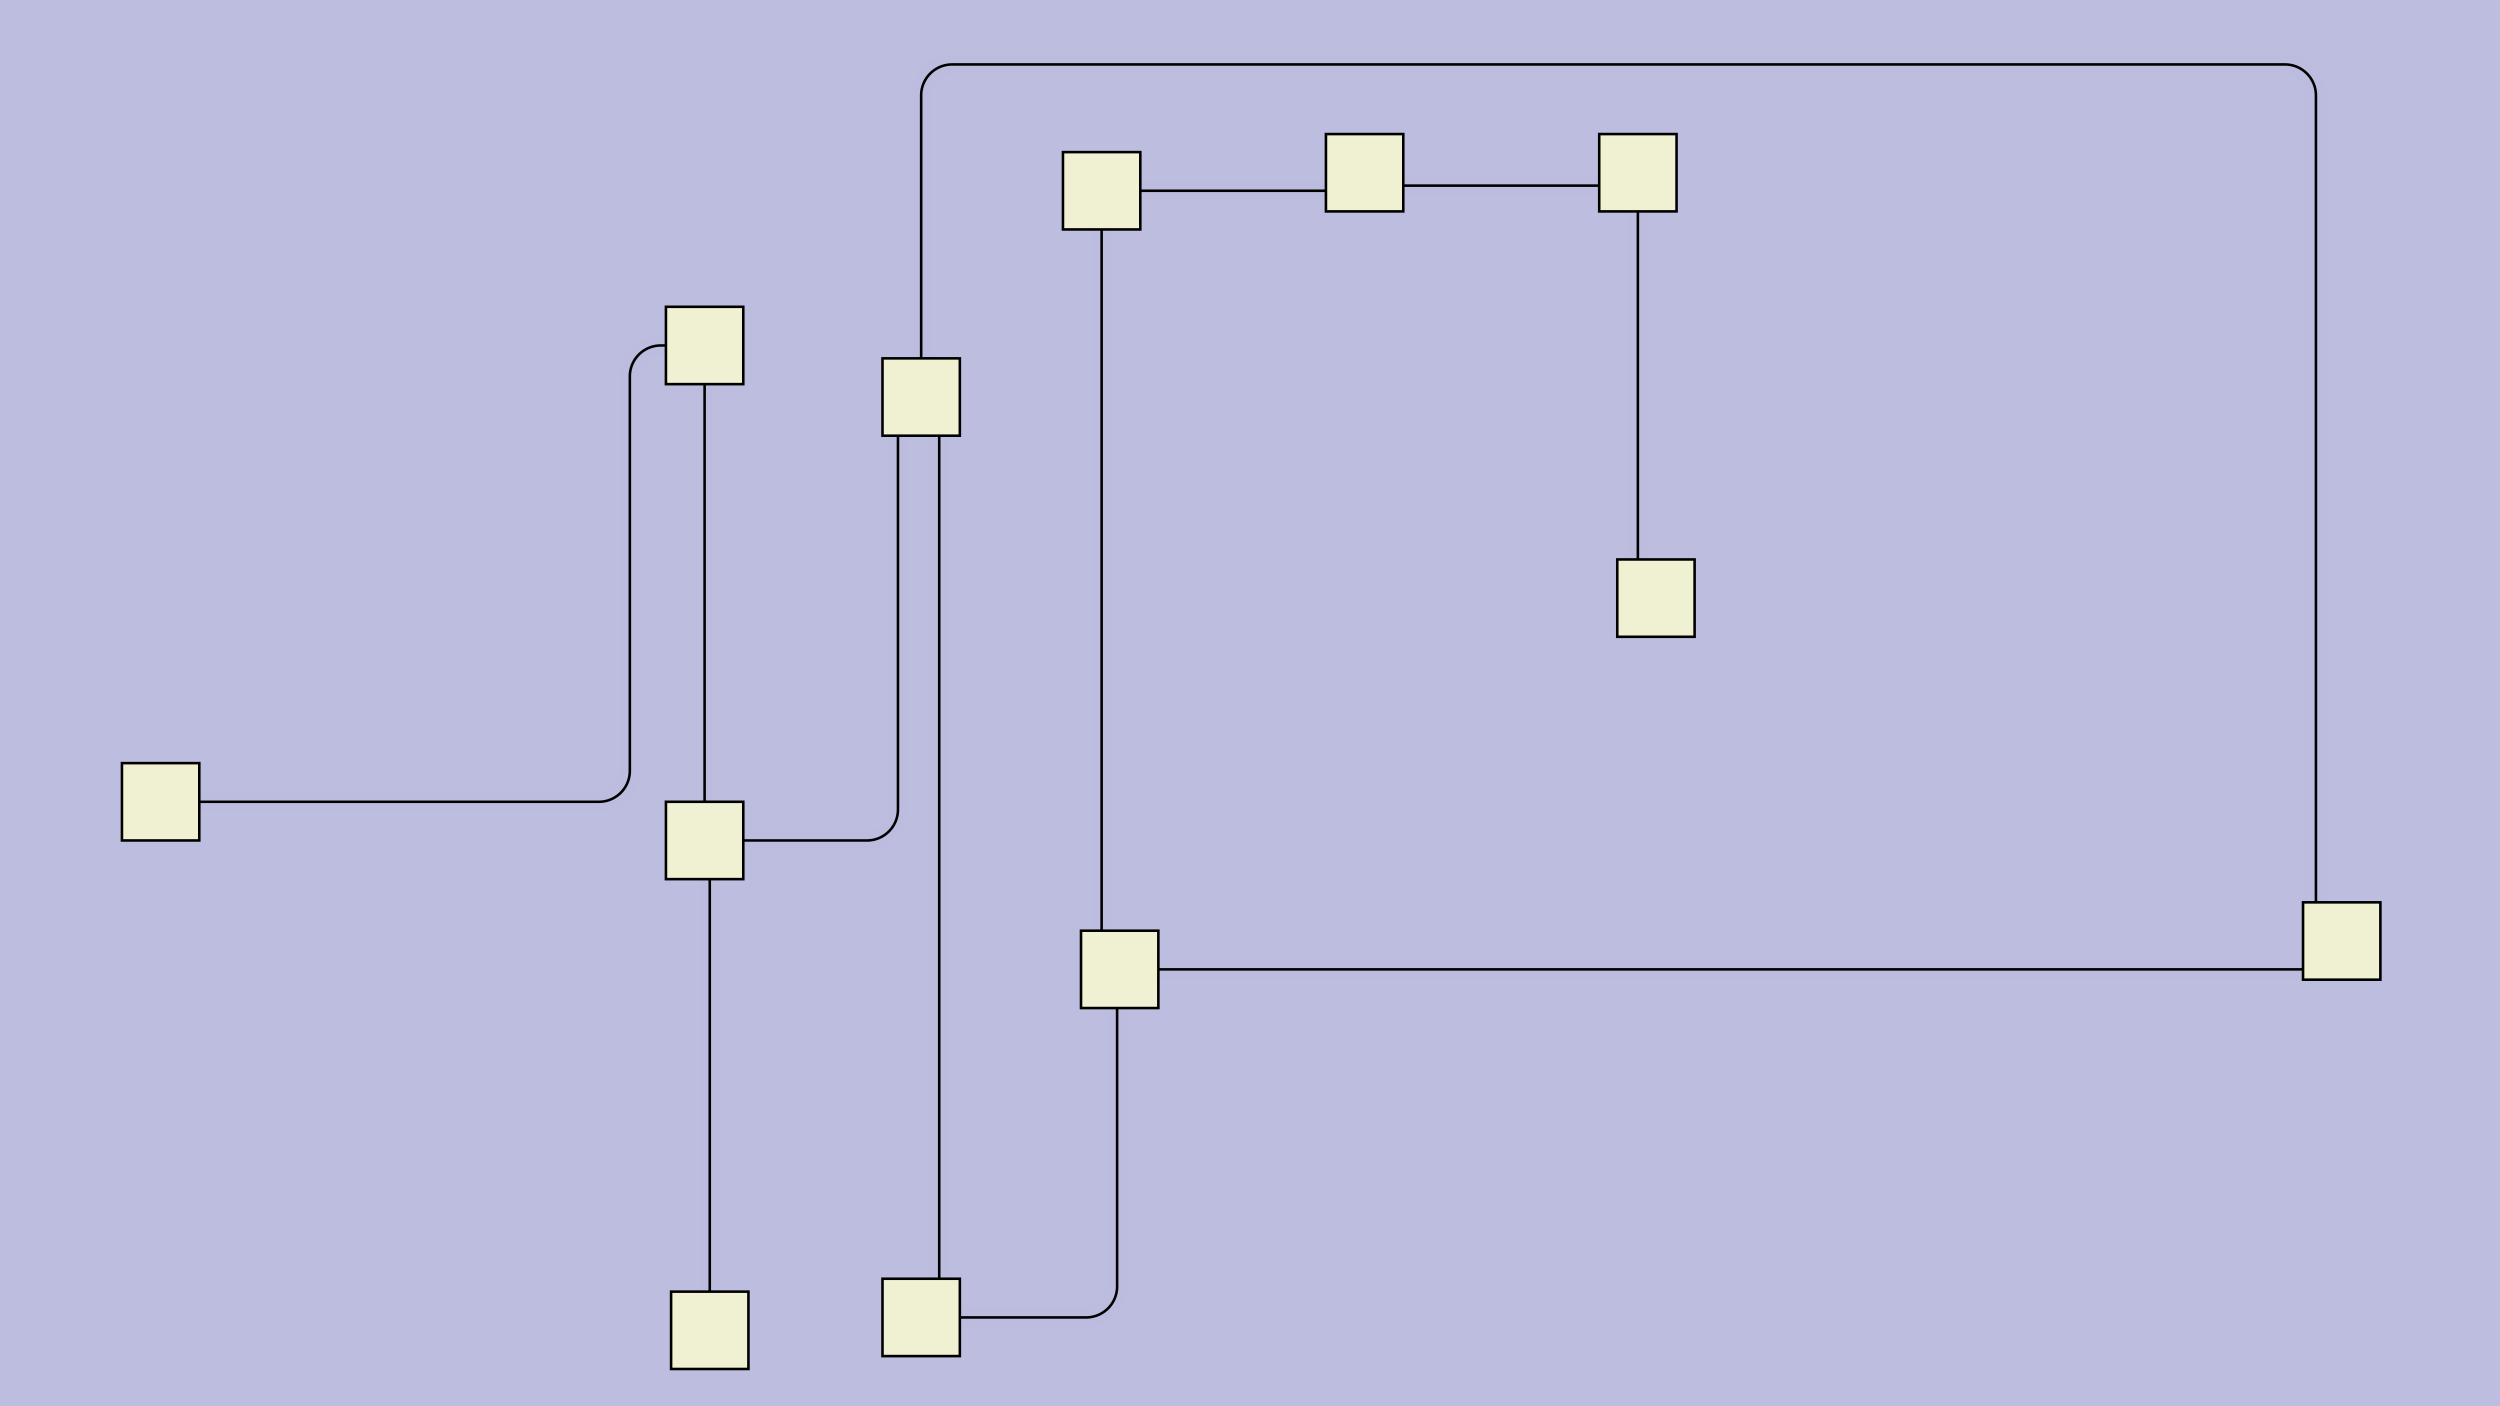 <svg xmlns:xlink="http://www.w3.org/1999/xlink" xmlns="http://www.w3.org/2000/svg" height="270px" width="480px" id="SVGCanvas" onmouseup="" onmousemove="">
<rect fill="#bdbddf" width="100%" height="100%" y="0" x="0" id="background" onmousedown="bgmousedown(evt)"/>
<g id="foreground" transform="translate(15.989,0),scale(0.495),translate(149,77)">
  <g id="edges"><g id="241"><path style="stroke:#bdbddf; stroke-width:8px; fill:none;" opacity="0.7" d="M 191,434 H 240 a 12,12 0 0,0 12,-12L 252,314"/><g><path style="stroke:#ff0; stroke-width:8px; fill:none; " opacity="0" d="M 191,434 H 240 a 12,12 0 0,0 12,-12L 252,314"/></g><path style="stroke:black; fill:none;" d="M 191,434 H 240 a 12,12 0 0,0 12,-12L 252,314"/><g><g><path style="stroke:#0ff; stroke-width:8px; fill:none; " opacity="0" d="M 191,434 L 252,434" onmousedown='segmousedown("241","0",evt);' onmouseover='segmouseover("241","0",evt);' onmouseout='segmouseout("241","0",evt);' onclick='segclick("241","0",evt);'/><path style="stroke:#0ff; stroke-width:8px; fill:none; " opacity="0" d="M 252,434 L 252,314" onmousedown='segmousedown("241","1",evt);' onmouseover='segmouseover("241","1",evt);' onmouseout='segmouseout("241","1",evt);' onclick='segclick("241","1",evt);'/></g></g></g><g id="242"><path style="stroke:#bdbddf; stroke-width:8px; fill:none;" opacity="0.7" d="M 268,299L 712,299"/><g><path style="stroke:#ff0; stroke-width:8px; fill:none; " opacity="0" d="M 268,299L 712,299"/></g><path style="stroke:black; fill:none;" d="M 268,299L 712,299"/><g><g><path style="stroke:#0ff; stroke-width:8px; fill:none; " opacity="0" d="M 268,299 L 712,299" onmousedown='segmousedown("242","0",evt);' onmouseover='segmouseover("242","0",evt);' onmouseout='segmouseout("242","0",evt);' onclick='segclick("242","0",evt);'/></g></g></g><g id="243"><path style="stroke:#bdbddf; stroke-width:8px; fill:none;" opacity="0.7" d="M 717,273 V -40 a 12,12 0 0,0 -12,-12 H 188 a 12,12 0 0,0 -12,12L 176,62"/><g><path style="stroke:#ff0; stroke-width:8px; fill:none; " opacity="0" d="M 717,273 V -40 a 12,12 0 0,0 -12,-12 H 188 a 12,12 0 0,0 -12,12L 176,62"/></g><path style="stroke:black; fill:none;" d="M 717,273 V -40 a 12,12 0 0,0 -12,-12 H 188 a 12,12 0 0,0 -12,12L 176,62"/><g><g><path style="stroke:#0ff; stroke-width:8px; fill:none; " opacity="0" d="M 717,273 L 717,-52" onmousedown='segmousedown("243","0",evt);' onmouseover='segmouseover("243","0",evt);' onmouseout='segmouseout("243","0",evt);' onclick='segclick("243","0",evt);'/><path style="stroke:#0ff; stroke-width:8px; fill:none; " opacity="0" d="M 717,-52 L 176,-52" onmousedown='segmousedown("243","1",evt);' onmouseover='segmouseover("243","1",evt);' onmouseout='segmouseout("243","1",evt);' onclick='segclick("243","1",evt);'/><path style="stroke:#0ff; stroke-width:8px; fill:none; " opacity="0" d="M 176,-52 L 176,62" onmousedown='segmousedown("243","2",evt);' onmouseover='segmouseover("243","2",evt);' onmouseout='segmouseout("243","2",evt);' onclick='segclick("243","2",evt);'/></g></g></g><g id="244"><path style="stroke:#bdbddf; stroke-width:8px; fill:none;" opacity="0.7" d="M 183,92L 183,419"/><g><path style="stroke:#ff0; stroke-width:8px; fill:none; " opacity="0" d="M 183,92L 183,419"/></g><path style="stroke:black; fill:none;" d="M 183,92L 183,419"/><g><g><path style="stroke:#0ff; stroke-width:8px; fill:none; " opacity="0" d="M 183,92 L 183,419" onmousedown='segmousedown("244","0",evt);' onmouseover='segmouseover("244","0",evt);' onmouseout='segmouseout("244","0",evt);' onclick='segclick("244","0",evt);'/></g></g></g><g id="245"><path style="stroke:#bdbddf; stroke-width:8px; fill:none;" opacity="0.7" d="M 246,284L 246,12"/><g><path style="stroke:#ff0; stroke-width:8px; fill:none; " opacity="0" d="M 246,284L 246,12"/></g><path style="stroke:black; fill:none;" d="M 246,284L 246,12"/><g><g><path style="stroke:#0ff; stroke-width:8px; fill:none; " opacity="0" d="M 246,284 L 246,12" onmousedown='segmousedown("245","0",evt);' onmouseover='segmouseover("245","0",evt);' onmouseout='segmouseout("245","0",evt);' onclick='segclick("245","0",evt);'/></g></g></g><g id="246"><path style="stroke:#bdbddf; stroke-width:8px; fill:none;" opacity="0.7" d="M 261,-3 H 344 a 4,4 0 0,1 4,4L 348,5"/><g><path style="stroke:#ff0; stroke-width:8px; fill:none; " opacity="0" d="M 261,-3 H 344 a 4,4 0 0,1 4,4L 348,5"/></g><path style="stroke:black; fill:none;" d="M 261,-3 H 344 a 4,4 0 0,1 4,4L 348,5"/><g><g><path style="stroke:#0ff; stroke-width:8px; fill:none; " opacity="0" d="M 261,-3 L 348,-3" onmousedown='segmousedown("246","0",evt);' onmouseover='segmouseover("246","0",evt);' onmouseout='segmouseout("246","0",evt);' onclick='segclick("246","0",evt);'/><path style="stroke:#0ff; stroke-width:8px; fill:none; " opacity="0" d="M 348,-3 L 348,5" onmousedown='segmousedown("246","1",evt);' onmouseover='segmouseover("246","1",evt);' onmouseout='segmouseout("246","1",evt);' onclick='segclick("246","1",evt);'/></g></g></g><g id="247"><path style="stroke:#bdbddf; stroke-width:8px; fill:none;" opacity="0.7" d="M 363,-5L 439,-5"/><g><path style="stroke:#ff0; stroke-width:8px; fill:none; " opacity="0" d="M 363,-5L 439,-5"/></g><path style="stroke:black; fill:none;" d="M 363,-5L 439,-5"/><g><g><path style="stroke:#0ff; stroke-width:8px; fill:none; " opacity="0" d="M 363,-5 L 439,-5" onmousedown='segmousedown("247","0",evt);' onmouseover='segmouseover("247","0",evt);' onmouseout='segmouseout("247","0",evt);' onclick='segclick("247","0",evt);'/></g></g></g><g id="248"><path style="stroke:#bdbddf; stroke-width:8px; fill:none;" opacity="0.7" d="M 454,5L 454,140"/><g><path style="stroke:#ff0; stroke-width:8px; fill:none; " opacity="0" d="M 454,5L 454,140"/></g><path style="stroke:black; fill:none;" d="M 454,5L 454,140"/><g><g><path style="stroke:#0ff; stroke-width:8px; fill:none; " opacity="0" d="M 454,5 L 454,140" onmousedown='segmousedown("248","0",evt);' onmouseover='segmouseover("248","0",evt);' onmouseout='segmouseout("248","0",evt);' onclick='segclick("248","0",evt);'/></g></g></g><g id="249"><path style="stroke:#bdbddf; stroke-width:8px; fill:none;" opacity="0.7" d="M 167,92 V 237 a 12,12 0 0,1 -12,12L 107,249"/><g><path style="stroke:#ff0; stroke-width:8px; fill:none; " opacity="0" d="M 167,92 V 237 a 12,12 0 0,1 -12,12L 107,249"/></g><path style="stroke:black; fill:none;" d="M 167,92 V 237 a 12,12 0 0,1 -12,12L 107,249"/><g><g><path style="stroke:#0ff; stroke-width:8px; fill:none; " opacity="0" d="M 167,92 L 167,249" onmousedown='segmousedown("249","0",evt);' onmouseover='segmouseover("249","0",evt);' onmouseout='segmouseout("249","0",evt);' onclick='segclick("249","0",evt);'/><path style="stroke:#0ff; stroke-width:8px; fill:none; " opacity="0" d="M 167,249 L 107,249" onmousedown='segmousedown("249","1",evt);' onmouseover='segmouseover("249","1",evt);' onmouseout='segmouseout("249","1",evt);' onclick='segclick("249","1",evt);'/></g></g></g><g id="250"><path style="stroke:#bdbddf; stroke-width:8px; fill:none;" opacity="0.7" d="M 92,234L 92,72"/><g><path style="stroke:#ff0; stroke-width:8px; fill:none; " opacity="0" d="M 92,234L 92,72"/></g><path style="stroke:black; fill:none;" d="M 92,234L 92,72"/><g><g><path style="stroke:#0ff; stroke-width:8px; fill:none; " opacity="0" d="M 92,234 L 92,72" onmousedown='segmousedown("250","0",evt);' onmouseover='segmouseover("250","0",evt);' onmouseout='segmouseout("250","0",evt);' onclick='segclick("250","0",evt);'/></g></g></g><g id="251"><path style="stroke:#bdbddf; stroke-width:8px; fill:none;" opacity="0.7" d="M 92,57 H 75 a 12,12 0 0,0 -12,12 V 222 a 12,12 0 0,1 -12,12L -104,234"/><g><path style="stroke:#ff0; stroke-width:8px; fill:none; " opacity="0" d="M 92,57 H 75 a 12,12 0 0,0 -12,12 V 222 a 12,12 0 0,1 -12,12L -104,234"/></g><path style="stroke:black; fill:none;" d="M 92,57 H 75 a 12,12 0 0,0 -12,12 V 222 a 12,12 0 0,1 -12,12L -104,234"/><g><g><path style="stroke:#0ff; stroke-width:8px; fill:none; " opacity="0" d="M 92,57 L 63,57" onmousedown='segmousedown("251","0",evt);' onmouseover='segmouseover("251","0",evt);' onmouseout='segmouseout("251","0",evt);' onclick='segclick("251","0",evt);'/><path style="stroke:#0ff; stroke-width:8px; fill:none; " opacity="0" d="M 63,57 L 63,234" onmousedown='segmousedown("251","1",evt);' onmouseover='segmouseover("251","1",evt);' onmouseout='segmouseout("251","1",evt);' onclick='segclick("251","1",evt);'/><path style="stroke:#0ff; stroke-width:8px; fill:none; " opacity="0" d="M 63,234 L -104,234" onmousedown='segmousedown("251","2",evt);' onmouseover='segmouseover("251","2",evt);' onmouseout='segmouseout("251","2",evt);' onclick='segclick("251","2",evt);'/></g></g></g><g id="252"><path style="stroke:#bdbddf; stroke-width:8px; fill:none;" opacity="0.7" d="M 94,264L 94,424"/><g><path style="stroke:#ff0; stroke-width:8px; fill:none; " opacity="0" d="M 94,264L 94,424"/></g><path style="stroke:black; fill:none;" d="M 94,264L 94,424"/><g><g><path style="stroke:#0ff; stroke-width:8px; fill:none; " opacity="0" d="M 94,264 L 94,424" onmousedown='segmousedown("252","0",evt);' onmouseover='segmouseover("252","0",evt);' onmouseout='segmouseout("252","0",evt);' onclick='segclick("252","0",evt);'/></g></g></g></g>
  <g id="nodes"><g id="240" onmousedown="nodemousedown(240,evt);" onmouseover="nodemouseover(240,evt);" onmouseout="nodemouseout(240,evt);" transform="translate(-119,234)"><rect x="-21" y="-21" width="42" height="42" fill="#0ff" style="stroke:none; opacity:0.75;" display="none"/><rect x="-15" y="-15" width="30" height="30" fill="#f0f0d2" style="stroke:black; opacity:1;"/></g><g id="239" onmousedown="nodemousedown(239,evt);" onmouseover="nodemouseover(239,evt);" onmouseout="nodemouseout(239,evt);" transform="translate(92 57)"><rect x="-21" y="-21" width="42" height="42" fill="#0ff" style="stroke:none; opacity:0.75;" display="none"/><rect x="-15" y="-15" width="30" height="30" fill="#f0f0d2" style="stroke:black; opacity:1;"/></g><g id="237" onmousedown="nodemousedown(237,evt);" onmouseover="nodemouseover(237,evt);" onmouseout="nodemouseout(237,evt);" transform="translate(92,249)"><rect x="-21" y="-21" width="42" height="42" fill="#0ff" style="stroke:none; opacity:0.75;" display="none"/><rect x="-15" y="-15" width="30" height="30" fill="#f0f0d2" style="stroke:black; opacity:1;"/></g><g id="238" onmousedown="nodemousedown(238,evt);" onmouseover="nodemouseover(238,evt);" onmouseout="nodemouseout(238,evt);" transform="translate(94,439)"><rect x="-21" y="-21" width="42" height="42" fill="#0ff" style="stroke:none; opacity:0.75;" display="none"/><rect x="-15" y="-15" width="30" height="30" fill="#f0f0d2" style="stroke:black; opacity:1;"/></g><g id="229" onmousedown="nodemousedown(229,evt);" onmouseover="nodemouseover(229,evt);" onmouseout="nodemouseout(229,evt);" transform="translate(176,77)"><rect x="-21" y="-21" width="42" height="42" fill="#0ff" style="stroke:none; opacity:0.75;" display="none"/><rect x="-15" y="-15" width="30" height="30" fill="#f0f0d2" style="stroke:black; opacity:1;"/></g><g id="230" onmousedown="nodemousedown(230,evt);" onmouseover="nodemouseover(230,evt);" onmouseout="nodemouseout(230,evt);" transform="translate(176,434)"><rect x="-21" y="-21" width="42" height="42" fill="#0ff" style="stroke:none; opacity:0.75;" display="none"/><rect x="-15" y="-15" width="30" height="30" fill="#f0f0d2" style="stroke:black; opacity:1;"/></g><g id="234" onmousedown="nodemousedown(234,evt);" onmouseover="nodemouseover(234,evt);" onmouseout="nodemouseout(234,evt);" transform="translate(348,-10)"><rect x="-21" y="-21" width="42" height="42" fill="#0ff" style="stroke:none; opacity:0.75;" display="none"/><rect x="-15" y="-15" width="30" height="30" fill="#f0f0d2" style="stroke:black; opacity:1;"/></g><g id="235" onmousedown="nodemousedown(235,evt);" onmouseover="nodemouseover(235,evt);" onmouseout="nodemouseout(235,evt);" transform="translate(454,-10)"><rect x="-21" y="-21" width="42" height="42" fill="#0ff" style="stroke:none; opacity:0.75;" display="none"/><rect x="-15" y="-15" width="30" height="30" fill="#f0f0d2" style="stroke:black; opacity:1;"/></g><g id="236" onmousedown="nodemousedown(236,evt);" onmouseover="nodemouseover(236,evt);" onmouseout="nodemouseout(236,evt);" transform="translate(461,155)"><rect x="-21" y="-21" width="42" height="42" fill="#0ff" style="stroke:none; opacity:0.75;" display="none"/><rect x="-15" y="-15" width="30" height="30" fill="#f0f0d2" style="stroke:black; opacity:1;"/></g><g id="233" onmousedown="nodemousedown(233,evt);" onmouseover="nodemouseover(233,evt);" onmouseout="nodemouseout(233,evt);" transform="translate(246,-3)"><rect x="-21" y="-21" width="42" height="42" fill="#0ff" style="stroke:none; opacity:0.75;" display="none"/><rect x="-15" y="-15" width="30" height="30" fill="#f0f0d2" style="stroke:black; opacity:1;"/></g><g id="231" onmousedown="nodemousedown(231,evt);" onmouseover="nodemouseover(231,evt);" onmouseout="nodemouseout(231,evt);" transform="translate(253,299)"><rect x="-21" y="-21" width="42" height="42" fill="#0ff" style="stroke:none; opacity:0.75;" display="none"/><rect x="-15" y="-15" width="30" height="30" fill="#f0f0d2" style="stroke:black; opacity:1;"/></g><g id="232" onmousedown="nodemousedown(232,evt);" onmouseover="nodemouseover(232,evt);" onmouseout="nodemouseout(232,evt);" transform="translate(727,288)"><rect x="-21" y="-21" width="42" height="42" fill="#0ff" style="stroke:none; opacity:0.75;" display="none"/><rect x="-15" y="-15" width="30" height="30" fill="#f0f0d2" style="stroke:black; opacity:1;"/></g></g>
  <g id="BPs"><g onmousedown="bpmousedown(261,evt);" onmouseover="bpmouseover(261,evt);" onmouseout="bpmouseout(261,evt);" transform="translate(717,-52)" opacity="0"><ellipse cx="0" cy="0" rx="16" ry="16" fill="#0ff" style="stroke:none; opacity:0.75;" display="none"/><ellipse cx="0" cy="0" rx="8.464" ry="8.464" fill="#777" style="stroke:black;"/></g><g onmousedown="bpmousedown(262,evt);" onmouseover="bpmouseover(262,evt);" onmouseout="bpmouseout(262,evt);" transform="translate(176,-52)" opacity="0"><ellipse cx="0" cy="0" rx="16" ry="16" fill="#0ff" style="stroke:none; opacity:0.75;" display="none"/><ellipse cx="0" cy="0" rx="8.464" ry="8.464" fill="#777" style="stroke:black;"/></g><g onmousedown="bpmousedown(281,evt);" onmouseover="bpmouseover(281,evt);" onmouseout="bpmouseout(281,evt);" transform="translate(167,249)" opacity="0"><ellipse cx="0" cy="0" rx="16" ry="16" fill="#0ff" style="stroke:none; opacity:0.75;" display="none"/><ellipse cx="0" cy="0" rx="8.464" ry="8.464" fill="#777" style="stroke:black;"/></g><g onmousedown="bpmousedown(287,evt);" onmouseover="bpmouseover(287,evt);" onmouseout="bpmouseout(287,evt);" transform="translate(63 57)" opacity="0"><ellipse cx="0" cy="0" rx="16" ry="16" fill="#0ff" style="stroke:none; opacity:0.75;" display="none"/><ellipse cx="0" cy="0" rx="8.464" ry="8.464" fill="#777" style="stroke:black;"/></g><g onmousedown="bpmousedown(288,evt);" onmouseover="bpmouseover(288,evt);" onmouseout="bpmouseout(288,evt);" transform="translate(63,234)" opacity="0"><ellipse cx="0" cy="0" rx="16" ry="16" fill="#0ff" style="stroke:none; opacity:0.75;" display="none"/><ellipse cx="0" cy="0" rx="8.464" ry="8.464" fill="#777" style="stroke:black;"/></g><g onmousedown="bpmousedown(315,evt);" onmouseover="bpmouseover(315,evt);" onmouseout="bpmouseout(315,evt);" transform="translate(252,434)" opacity="0"><ellipse cx="0" cy="0" rx="16" ry="16" fill="#0ff" style="stroke:none; opacity:0.75;" display="none"/><ellipse cx="0" cy="0" rx="8.464" ry="8.464" fill="#777" style="stroke:black;"/></g><g onmousedown="bpmousedown(317,evt);" onmouseover="bpmouseover(317,evt);" onmouseout="bpmouseout(317,evt);" transform="translate(348,-3)" opacity="0"><ellipse cx="0" cy="0" rx="16" ry="16" fill="#0ff" style="stroke:none; opacity:0.75;" display="none"/><ellipse cx="0" cy="0" rx="8.464" ry="8.464" fill="#777" style="stroke:black;"/></g></g>
  <g id="ports"/>
</g>
</svg>